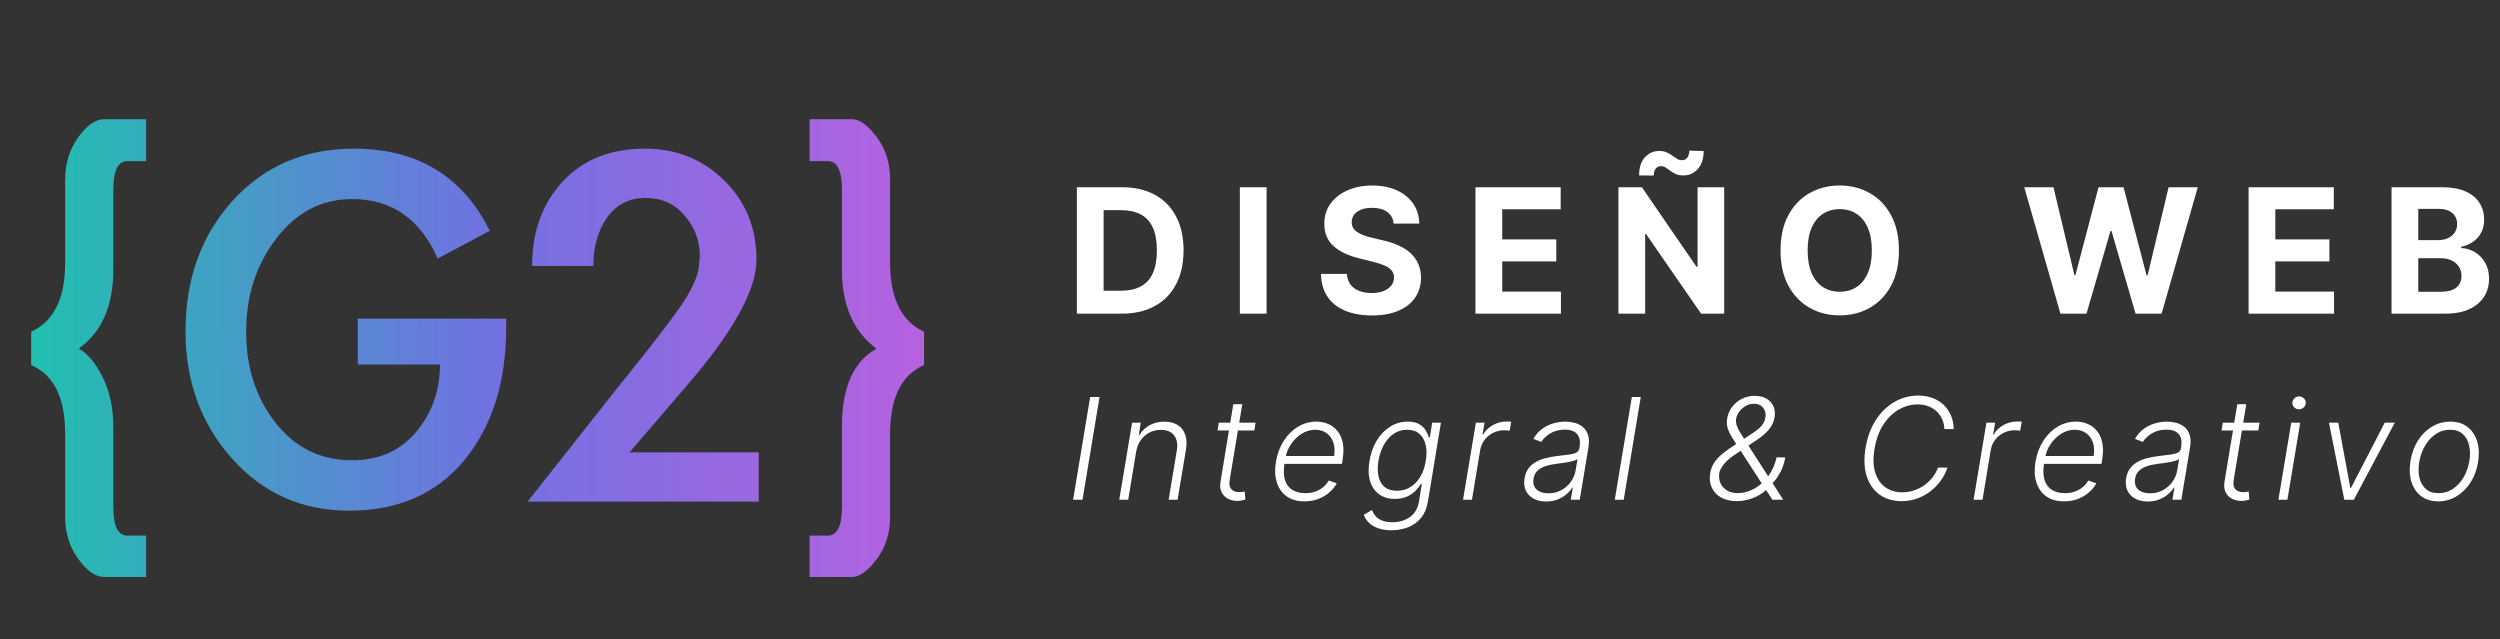 <svg width="309" height="79" viewBox="0 0 309 79" fill="none" xmlns="http://www.w3.org/2000/svg">
<rect x="0" y="0" width="309" height="79" fill="#333333" stroke="none"/>
<path d="M3.851 40.992C6.653 39.731 8.053 36.884 8.053 32.449V22.225C8.053 20.217 8.59 18.466 9.664 16.973C10.738 15.479 11.811 14.732 12.885 14.732H18.067V19.914H15.756C14.589 19.914 14.005 21.081 14.005 23.415V33.359C14.005 37.794 12.582 41.039 9.734 43.093C10.807 43.653 11.788 44.82 12.675 46.594C13.562 48.368 14.005 50.399 14.005 52.686V62.7C14.005 65.034 14.589 66.202 15.756 66.202H18.067V71.314H12.885C11.811 71.314 10.738 70.567 9.664 69.073C8.59 67.579 8.053 65.852 8.053 63.891V53.597C8.053 49.162 6.653 46.337 3.851 45.123V40.992ZM62.568 39.381V40.432C62.568 47.201 60.84 52.686 57.386 56.888C53.931 61.043 49.192 63.12 43.17 63.12C37.334 63.12 32.503 60.973 28.674 56.678C24.846 52.383 22.932 47.131 22.932 40.922C22.932 34.479 24.87 29.111 28.744 24.816C32.666 20.521 37.661 18.373 43.73 18.373C51.573 18.373 57.175 21.758 60.537 28.527L54.094 31.958C51.947 27.056 48.422 24.606 43.52 24.606C39.739 24.606 36.611 26.239 34.136 29.508C31.662 32.729 30.425 36.557 30.425 40.992C30.425 45.427 31.639 49.185 34.066 52.266C36.494 55.347 39.645 56.888 43.52 56.888C46.835 56.888 49.472 55.721 51.433 53.387C53.394 51.052 54.374 48.275 54.374 45.053H44.22V39.381H62.568ZM93.78 55.908V62H65.209L75.993 48.345C81.129 41.996 84.14 38.027 85.027 36.44C85.961 34.806 86.427 33.476 86.427 32.449C86.474 32.169 86.498 31.888 86.498 31.608C86.498 29.741 85.867 28.084 84.607 26.636C83.393 25.189 81.782 24.465 79.775 24.465C77.767 24.465 76.18 25.282 75.013 26.916C73.893 28.55 73.332 30.535 73.332 32.869H65.77C65.77 28.667 67.007 25.212 69.481 22.505C72.002 19.75 75.41 18.373 79.705 18.373C83.58 18.373 86.848 19.68 89.509 22.295C92.17 24.909 93.5 28.177 93.5 32.099C93.5 35.787 90.676 40.922 85.027 47.504L77.814 55.908H93.78ZM114.217 45.123C111.416 46.337 110.016 49.162 110.016 53.597V63.891C110.016 65.945 109.455 67.695 108.335 69.143C107.261 70.59 106.234 71.314 105.254 71.314H100.072V66.202H102.313C103.48 66.202 104.063 65.034 104.063 62.7V52.686C104.063 47.878 105.487 44.68 108.335 43.093C105.487 40.992 104.063 37.747 104.063 33.359V23.415C104.063 21.081 103.48 19.914 102.313 19.914H100.072V14.732H105.254C106.234 14.732 107.261 15.455 108.335 16.903C109.455 18.35 110.016 20.124 110.016 22.225V32.449C110.016 36.884 111.416 39.731 114.217 40.992V45.123Z" fill="url(#paint0_linear_31_122)"/>
<path d="M138.641 38.767H133.102V23.142H138.687C140.259 23.142 141.612 23.454 142.746 24.08C143.881 24.701 144.753 25.593 145.363 26.758C145.979 27.923 146.287 29.317 146.287 30.939C146.287 32.567 145.979 33.966 145.363 35.136C144.753 36.305 143.876 37.203 142.731 37.829C141.592 38.455 140.228 38.767 138.641 38.767ZM136.406 35.937H138.504C139.481 35.937 140.302 35.764 140.969 35.418C141.64 35.067 142.144 34.525 142.479 33.793C142.82 33.055 142.99 32.104 142.99 30.939C142.99 29.785 142.82 28.841 142.479 28.108C142.144 27.376 141.643 26.837 140.976 26.491C140.31 26.145 139.488 25.972 138.512 25.972H136.406V35.937ZM156.55 23.142V38.767H153.246V23.142H156.55ZM172.256 27.635C172.195 27.02 171.933 26.542 171.47 26.201C171.008 25.86 170.379 25.69 169.586 25.69C169.047 25.69 168.591 25.766 168.22 25.919C167.849 26.066 167.564 26.272 167.366 26.537C167.172 26.801 167.076 27.101 167.076 27.437C167.065 27.717 167.124 27.961 167.251 28.169C167.383 28.378 167.564 28.559 167.793 28.711C168.022 28.859 168.286 28.988 168.586 29.1C168.886 29.207 169.207 29.299 169.548 29.375L170.952 29.711C171.633 29.863 172.259 30.067 172.829 30.321C173.398 30.576 173.892 30.888 174.309 31.26C174.726 31.631 175.049 32.068 175.278 32.572C175.512 33.075 175.631 33.653 175.636 34.304C175.631 35.26 175.387 36.089 174.904 36.791C174.426 37.488 173.734 38.03 172.829 38.416C171.928 38.798 170.842 38.989 169.571 38.989C168.309 38.989 167.21 38.795 166.275 38.409C165.344 38.022 164.616 37.45 164.092 36.692C163.574 35.929 163.301 34.986 163.276 33.861H166.473C166.509 34.385 166.659 34.823 166.923 35.174C167.193 35.52 167.551 35.782 167.999 35.96C168.452 36.133 168.963 36.219 169.532 36.219C170.092 36.219 170.578 36.138 170.99 35.975C171.407 35.812 171.73 35.586 171.959 35.296C172.188 35.006 172.302 34.673 172.302 34.296C172.302 33.945 172.198 33.65 171.989 33.411C171.786 33.172 171.486 32.969 171.089 32.801C170.697 32.633 170.217 32.48 169.647 32.343L167.945 31.916C166.628 31.595 165.588 31.094 164.825 30.413C164.062 29.731 163.683 28.813 163.688 27.658C163.683 26.712 163.935 25.886 164.443 25.179C164.957 24.472 165.662 23.92 166.557 23.523C167.452 23.126 168.469 22.928 169.609 22.928C170.768 22.928 171.781 23.126 172.645 23.523C173.515 23.92 174.192 24.472 174.675 25.179C175.158 25.886 175.407 26.705 175.423 27.635H172.256ZM182.37 38.767V23.142H192.9V25.865H185.674V29.589H192.358V32.312H185.674V36.044H192.93V38.767H182.37ZM213.108 23.142V38.767H210.254L203.456 28.933H203.342V38.767H200.038V23.142H202.937L209.682 32.969H209.82V23.142H213.108ZM204.402 21.699L202.594 21.677C202.594 20.705 202.833 19.96 203.311 19.441C203.795 18.922 204.382 18.66 205.074 18.655C205.43 18.655 205.735 18.714 205.989 18.831C206.249 18.942 206.48 19.075 206.684 19.227C206.892 19.38 207.091 19.515 207.279 19.632C207.467 19.744 207.67 19.8 207.889 19.8C208.184 19.794 208.408 19.685 208.561 19.471C208.718 19.253 208.797 18.968 208.797 18.617L210.575 18.67C210.565 19.632 210.321 20.374 209.842 20.898C209.364 21.417 208.782 21.679 208.095 21.684C207.714 21.684 207.393 21.628 207.134 21.516C206.88 21.399 206.656 21.267 206.462 21.12C206.269 20.967 206.081 20.832 205.898 20.715C205.715 20.598 205.509 20.54 205.28 20.54C205.015 20.54 204.802 20.644 204.639 20.852C204.481 21.061 204.402 21.343 204.402 21.699ZM234.709 30.954C234.709 32.658 234.386 34.108 233.74 35.303C233.099 36.499 232.224 37.412 231.115 38.042C230.011 38.668 228.77 38.981 227.392 38.981C226.003 38.981 224.757 38.666 223.653 38.035C222.549 37.404 221.677 36.491 221.036 35.296C220.395 34.1 220.075 32.653 220.075 30.954C220.075 29.25 220.395 27.801 221.036 26.605C221.677 25.41 222.549 24.5 223.653 23.874C224.757 23.243 226.003 22.928 227.392 22.928C228.77 22.928 230.011 23.243 231.115 23.874C232.224 24.5 233.099 25.41 233.74 26.605C234.386 27.801 234.709 29.25 234.709 30.954ZM231.359 30.954C231.359 29.851 231.194 28.92 230.863 28.162C230.538 27.404 230.078 26.829 229.482 26.438C228.887 26.046 228.19 25.85 227.392 25.85C226.593 25.85 225.896 26.046 225.301 26.438C224.706 26.829 224.243 27.404 223.913 28.162C223.587 28.92 223.424 29.851 223.424 30.954C223.424 32.058 223.587 32.989 223.913 33.747C224.243 34.505 224.706 35.08 225.301 35.471C225.896 35.863 226.593 36.059 227.392 36.059C228.19 36.059 228.887 35.863 229.482 35.471C230.078 35.08 230.538 34.505 230.863 33.747C231.194 32.989 231.359 32.058 231.359 30.954ZM254.67 38.767L250.199 23.142H253.808L256.394 33.999H256.524L259.378 23.142H262.468L265.314 34.022H265.451L268.038 23.142H271.646L267.175 38.767H263.956L260.98 28.551H260.858L257.89 38.767H254.67ZM277.927 38.767V23.142H288.456V25.865H281.23V29.589H287.914V32.312H281.23V36.044H288.486V38.767H277.927ZM295.594 38.767V23.142H301.851C303 23.142 303.959 23.312 304.727 23.653C305.495 23.994 306.073 24.466 306.459 25.072C306.846 25.672 307.039 26.364 307.039 27.147C307.039 27.758 306.917 28.294 306.673 28.757C306.429 29.215 306.093 29.591 305.666 29.886C305.243 30.176 304.76 30.382 304.216 30.504V30.657C304.811 30.682 305.368 30.85 305.887 31.16C306.411 31.471 306.836 31.906 307.161 32.465C307.487 33.02 307.649 33.681 307.649 34.449C307.649 35.278 307.443 36.018 307.031 36.669C306.624 37.315 306.022 37.826 305.223 38.203C304.425 38.579 303.44 38.767 302.27 38.767H295.594ZM298.898 36.066H301.591C302.512 36.066 303.183 35.891 303.606 35.54C304.028 35.184 304.239 34.711 304.239 34.121C304.239 33.688 304.135 33.307 303.926 32.976C303.718 32.646 303.42 32.386 303.033 32.198C302.652 32.01 302.197 31.916 301.668 31.916H298.898V36.066ZM298.898 29.68H301.347C301.8 29.68 302.202 29.601 302.553 29.444C302.909 29.281 303.189 29.052 303.392 28.757C303.601 28.462 303.705 28.108 303.705 27.697C303.705 27.132 303.504 26.677 303.102 26.331C302.705 25.985 302.141 25.812 301.408 25.812H298.898V29.68ZM135.905 49.068L133.797 61.767H132.637L134.745 49.068H135.905ZM140.431 55.814L139.445 61.767H138.341L139.928 52.242H141.001L140.753 53.737H140.852C141.15 53.249 141.561 52.858 142.086 52.565C142.615 52.267 143.229 52.118 143.928 52.118C144.565 52.118 145.102 52.253 145.54 52.522C145.983 52.786 146.297 53.177 146.483 53.694C146.673 54.21 146.706 54.845 146.582 55.597L145.546 61.767H144.443L145.46 55.665C145.588 54.888 145.474 54.272 145.119 53.818C144.767 53.359 144.224 53.129 143.488 53.129C142.987 53.129 142.522 53.237 142.092 53.452C141.667 53.667 141.307 53.977 141.013 54.382C140.72 54.783 140.526 55.26 140.431 55.814ZM155.189 52.242L155.034 53.204H150.483L150.644 52.242H155.189ZM152.436 49.96H153.546L151.996 59.281C151.93 59.678 151.946 59.99 152.045 60.217C152.145 60.44 152.298 60.599 152.504 60.694C152.711 60.785 152.938 60.831 153.186 60.831C153.331 60.831 153.455 60.823 153.558 60.806C153.666 60.785 153.761 60.765 153.844 60.744L153.924 61.742C153.804 61.784 153.662 61.821 153.496 61.854C153.331 61.891 153.133 61.91 152.901 61.91C152.496 61.91 152.122 61.821 151.779 61.643C151.436 61.465 151.175 61.201 150.997 60.85C150.82 60.498 150.772 60.062 150.855 59.541L152.436 49.96ZM161.229 61.966C160.341 61.966 159.607 61.759 159.028 61.346C158.449 60.928 158.044 60.351 157.813 59.615C157.581 58.876 157.546 58.024 157.707 57.061C157.868 56.102 158.187 55.25 158.662 54.506C159.138 53.758 159.725 53.173 160.423 52.751C161.122 52.325 161.881 52.112 162.699 52.112C163.216 52.112 163.7 52.207 164.15 52.398C164.601 52.584 164.983 52.871 165.297 53.259C165.616 53.644 165.837 54.13 165.961 54.717C166.085 55.3 166.081 55.99 165.948 56.788L165.862 57.334H158.42L158.575 56.36H164.894C164.998 55.748 164.969 55.198 164.807 54.711C164.646 54.223 164.371 53.836 163.983 53.551C163.598 53.261 163.121 53.117 162.55 53.117C161.967 53.117 161.415 53.28 160.895 53.607C160.378 53.933 159.94 54.359 159.58 54.884C159.224 55.405 158.995 55.961 158.892 56.552L158.768 57.284C158.635 58.09 158.652 58.766 158.817 59.312C158.983 59.853 159.282 60.263 159.716 60.539C160.15 60.816 160.706 60.955 161.384 60.955C161.839 60.955 162.251 60.885 162.618 60.744C162.986 60.604 163.307 60.416 163.58 60.18C163.852 59.94 164.072 59.678 164.237 59.392L165.223 59.733C165.012 60.134 164.714 60.504 164.33 60.843C163.95 61.182 163.497 61.455 162.972 61.662C162.451 61.864 161.87 61.966 161.229 61.966ZM171.985 65.538C171.336 65.538 170.78 65.453 170.317 65.283C169.854 65.118 169.478 64.891 169.189 64.601C168.903 64.312 168.695 63.987 168.562 63.628L169.567 63.039C169.658 63.278 169.796 63.514 169.982 63.745C170.169 63.977 170.431 64.167 170.77 64.316C171.109 64.469 171.553 64.545 172.103 64.545C172.942 64.545 173.664 64.332 174.267 63.907C174.871 63.485 175.247 62.832 175.396 61.947L175.731 59.802H175.632C175.462 60.091 175.235 60.38 174.95 60.67C174.664 60.955 174.311 61.193 173.889 61.383C173.472 61.573 172.978 61.668 172.407 61.668C171.646 61.668 171.002 61.48 170.472 61.104C169.943 60.728 169.569 60.19 169.35 59.492C169.131 58.789 169.104 57.952 169.269 56.98C169.426 56.017 169.728 55.169 170.175 54.438C170.625 53.706 171.179 53.135 171.837 52.726C172.498 52.317 173.222 52.112 174.007 52.112C174.59 52.112 175.057 52.216 175.408 52.422C175.76 52.625 176.026 52.877 176.208 53.179C176.394 53.481 176.529 53.774 176.611 54.059H176.723L177.021 52.242H178.1L176.487 62.015C176.351 62.822 176.07 63.485 175.644 64.006C175.218 64.527 174.689 64.911 174.057 65.159C173.428 65.412 172.738 65.538 171.985 65.538ZM172.655 60.657C173.267 60.657 173.817 60.511 174.305 60.217C174.797 59.919 175.208 59.496 175.539 58.946C175.874 58.392 176.103 57.73 176.227 56.962C176.351 56.217 176.345 55.558 176.208 54.983C176.076 54.405 175.818 53.95 175.433 53.619C175.053 53.284 174.553 53.117 173.933 53.117C173.292 53.117 172.725 53.288 172.233 53.632C171.746 53.975 171.343 54.438 171.024 55.02C170.71 55.599 170.493 56.246 170.373 56.962C170.257 57.689 170.262 58.332 170.386 58.89C170.514 59.444 170.766 59.878 171.142 60.192C171.518 60.502 172.023 60.657 172.655 60.657ZM180.831 61.767L182.419 52.242H183.492L183.244 53.706H183.324C183.589 53.226 183.984 52.84 184.509 52.546C185.038 52.249 185.602 52.1 186.202 52.1C186.293 52.1 186.394 52.102 186.506 52.106C186.617 52.106 186.71 52.11 186.785 52.118L186.592 53.241C186.543 53.233 186.456 53.22 186.332 53.204C186.212 53.187 186.078 53.179 185.929 53.179C185.433 53.179 184.974 53.284 184.552 53.495C184.135 53.702 183.783 53.989 183.498 54.357C183.217 54.725 183.035 55.145 182.952 55.616L181.935 61.767H180.831ZM191.105 61.984C190.531 61.984 190.024 61.873 189.586 61.65C189.148 61.422 188.821 61.096 188.606 60.67C188.395 60.24 188.338 59.719 188.433 59.107C188.515 58.636 188.672 58.239 188.904 57.916C189.14 57.594 189.437 57.329 189.797 57.123C190.157 56.912 190.57 56.746 191.037 56.627C191.504 56.507 192.013 56.416 192.563 56.354C193.1 56.288 193.559 56.23 193.939 56.18C194.32 56.13 194.615 56.052 194.826 55.944C195.037 55.837 195.163 55.663 195.204 55.424L195.242 55.2C195.349 54.551 195.25 54.041 194.944 53.669C194.638 53.292 194.125 53.104 193.406 53.104C192.72 53.104 192.124 53.257 191.62 53.563C191.12 53.865 190.748 54.218 190.504 54.624L189.524 54.245C189.822 53.724 190.188 53.309 190.622 52.999C191.056 52.685 191.521 52.459 192.017 52.323C192.513 52.182 193.003 52.112 193.487 52.112C193.85 52.112 194.22 52.16 194.597 52.255C194.973 52.35 195.31 52.515 195.607 52.751C195.909 52.982 196.13 53.307 196.271 53.724C196.416 54.138 196.436 54.663 196.333 55.3L195.254 61.767H194.15L194.404 60.261H194.336C194.163 60.542 193.923 60.814 193.617 61.079C193.315 61.344 192.953 61.561 192.532 61.73C192.11 61.9 191.635 61.984 191.105 61.984ZM191.384 60.974C191.971 60.974 192.503 60.843 192.978 60.583C193.458 60.322 193.85 59.977 194.156 59.547C194.466 59.113 194.665 58.636 194.752 58.115L194.981 56.738C194.89 56.817 194.741 56.887 194.535 56.949C194.332 57.011 194.103 57.067 193.846 57.117C193.594 57.162 193.34 57.201 193.084 57.234C192.831 57.267 192.608 57.296 192.414 57.321C191.864 57.387 191.384 57.491 190.975 57.631C190.57 57.772 190.245 57.966 190.002 58.214C189.758 58.458 189.605 58.772 189.543 59.157C189.448 59.735 189.574 60.184 189.921 60.502C190.272 60.816 190.76 60.974 191.384 60.974ZM202.799 49.068L200.691 61.767H199.587L201.695 49.068H202.799ZM214.69 61.941C213.913 61.941 213.256 61.79 212.718 61.488C212.185 61.182 211.801 60.767 211.565 60.242C211.333 59.717 211.273 59.124 211.385 58.462C211.464 57.983 211.633 57.551 211.894 57.166C212.154 56.778 212.499 56.407 212.929 56.056C213.363 55.705 213.874 55.343 214.461 54.971L216.526 53.6C217.022 53.29 217.408 52.982 217.685 52.676C217.967 52.371 218.142 51.996 218.213 51.554C218.279 51.128 218.184 50.748 217.927 50.413C217.675 50.074 217.295 49.905 216.786 49.905C216.435 49.905 216.1 49.993 215.782 50.171C215.467 50.349 215.203 50.581 214.988 50.866C214.773 51.147 214.639 51.443 214.585 51.752C214.539 52.042 214.568 52.331 214.672 52.621C214.775 52.91 214.928 53.216 215.131 53.538C215.333 53.857 215.556 54.21 215.8 54.599L220.408 61.767H219.068L215.038 55.56C214.699 55.035 214.399 54.568 214.138 54.159C213.878 53.749 213.684 53.355 213.555 52.974C213.431 52.59 213.405 52.178 213.475 51.74C213.566 51.199 213.77 50.717 214.089 50.295C214.411 49.87 214.814 49.535 215.298 49.291C215.786 49.047 216.317 48.925 216.892 48.925C217.479 48.925 217.969 49.045 218.361 49.285C218.754 49.524 219.035 49.843 219.205 50.239C219.378 50.636 219.424 51.075 219.341 51.554C219.246 52.129 219.012 52.639 218.64 53.086C218.272 53.528 217.772 53.96 217.14 54.382L214.56 56.106C213.845 56.581 213.334 57.021 213.028 57.427C212.727 57.832 212.553 58.177 212.507 58.462C212.437 58.909 212.483 59.322 212.644 59.702C212.809 60.079 213.076 60.382 213.444 60.614C213.812 60.841 214.264 60.953 214.802 60.949C215.327 60.945 215.842 60.839 216.346 60.633C216.854 60.422 217.326 60.122 217.76 59.733C218.198 59.345 218.574 58.88 218.888 58.338C219.207 57.797 219.44 57.193 219.589 56.527L220.662 56.54C220.53 57.222 220.344 57.797 220.104 58.264C219.864 58.731 219.614 59.117 219.354 59.423C219.097 59.729 218.874 59.981 218.684 60.18C218.626 60.242 218.564 60.306 218.498 60.372C218.432 60.434 218.368 60.494 218.306 60.552C217.814 61.002 217.241 61.348 216.588 61.587C215.935 61.823 215.302 61.941 214.69 61.941ZM241.476 53.036H240.323C240.311 52.602 240.224 52.201 240.062 51.833C239.901 51.461 239.676 51.137 239.387 50.86C239.097 50.583 238.752 50.368 238.351 50.215C237.954 50.062 237.51 49.985 237.018 49.985C236.207 49.985 235.432 50.198 234.692 50.624C233.952 51.046 233.316 51.666 232.782 52.484C232.249 53.303 231.885 54.303 231.691 55.486C231.497 56.651 231.528 57.633 231.784 58.431C232.04 59.225 232.46 59.826 233.043 60.236C233.63 60.645 234.318 60.85 235.108 60.85C235.612 60.85 236.096 60.773 236.559 60.62C237.022 60.467 237.448 60.254 237.836 59.981C238.225 59.704 238.566 59.38 238.859 59.008C239.153 58.636 239.38 58.233 239.542 57.799H240.707C240.505 58.382 240.222 58.925 239.858 59.429C239.494 59.93 239.064 60.368 238.568 60.744C238.076 61.12 237.532 61.414 236.937 61.625C236.346 61.836 235.718 61.941 235.052 61.941C233.969 61.941 233.053 61.67 232.305 61.129C231.561 60.587 231.032 59.824 230.717 58.84C230.407 57.852 230.364 56.689 230.587 55.349C230.806 54.035 231.226 52.894 231.846 51.926C232.47 50.959 233.235 50.213 234.14 49.688C235.046 49.158 236.03 48.894 237.092 48.894C237.77 48.894 238.378 48.999 238.915 49.21C239.453 49.417 239.91 49.71 240.286 50.091C240.666 50.467 240.958 50.905 241.16 51.405C241.363 51.906 241.468 52.449 241.476 53.036ZM243.935 61.767L245.523 52.242H246.596L246.348 53.706H246.428C246.693 53.226 247.088 52.84 247.613 52.546C248.142 52.249 248.706 52.1 249.305 52.1C249.396 52.1 249.498 52.102 249.609 52.106C249.721 52.106 249.814 52.11 249.888 52.118L249.696 53.241C249.646 53.233 249.56 53.22 249.436 53.204C249.316 53.187 249.181 53.179 249.033 53.179C248.536 53.179 248.078 53.284 247.656 53.495C247.238 53.702 246.887 53.989 246.602 54.357C246.321 54.725 246.139 55.145 246.056 55.616L245.039 61.767H243.935ZM255.11 61.966C254.221 61.966 253.487 61.759 252.908 61.346C252.33 60.928 251.925 60.351 251.693 59.615C251.462 58.876 251.426 58.024 251.588 57.061C251.749 56.102 252.067 55.25 252.543 54.506C253.018 53.758 253.605 53.173 254.304 52.751C255.002 52.325 255.761 52.112 256.58 52.112C257.096 52.112 257.58 52.207 258.031 52.398C258.481 52.584 258.864 52.871 259.178 53.259C259.496 53.644 259.717 54.13 259.841 54.717C259.965 55.3 259.961 55.99 259.829 56.788L259.742 57.334H252.301L252.456 56.36H258.775C258.878 55.748 258.849 55.198 258.688 54.711C258.527 54.223 258.252 53.836 257.863 53.551C257.479 53.261 257.001 53.117 256.431 53.117C255.848 53.117 255.296 53.28 254.775 53.607C254.258 53.933 253.82 54.359 253.46 54.884C253.105 55.405 252.875 55.961 252.772 56.552L252.648 57.284C252.516 58.09 252.532 58.766 252.698 59.312C252.863 59.853 253.163 60.263 253.597 60.539C254.031 60.816 254.587 60.955 255.265 60.955C255.72 60.955 256.131 60.885 256.499 60.744C256.867 60.604 257.187 60.416 257.46 60.18C257.733 59.94 257.952 59.678 258.117 59.392L259.103 59.733C258.893 60.134 258.595 60.504 258.21 60.843C257.83 61.182 257.377 61.455 256.852 61.662C256.331 61.864 255.751 61.966 255.11 61.966ZM265.463 61.984C264.888 61.984 264.382 61.873 263.944 61.65C263.505 61.422 263.179 61.096 262.964 60.67C262.753 60.24 262.695 59.719 262.79 59.107C262.873 58.636 263.03 58.239 263.261 57.916C263.497 57.594 263.795 57.329 264.154 57.123C264.514 56.912 264.927 56.746 265.395 56.627C265.862 56.507 266.37 56.416 266.92 56.354C267.457 56.288 267.916 56.23 268.297 56.18C268.677 56.13 268.973 56.052 269.183 55.944C269.394 55.837 269.52 55.663 269.562 55.424L269.599 55.2C269.706 54.551 269.607 54.041 269.301 53.669C268.995 53.292 268.483 53.104 267.763 53.104C267.077 53.104 266.482 53.257 265.977 53.563C265.477 53.865 265.105 54.218 264.861 54.624L263.882 54.245C264.179 53.724 264.545 53.309 264.979 52.999C265.413 52.685 265.878 52.459 266.374 52.323C266.87 52.182 267.36 52.112 267.844 52.112C268.208 52.112 268.578 52.16 268.954 52.255C269.33 52.35 269.667 52.515 269.965 52.751C270.267 52.982 270.488 53.307 270.628 53.724C270.773 54.138 270.794 54.663 270.69 55.3L269.611 61.767H268.508L268.762 60.261H268.694C268.52 60.542 268.28 60.814 267.974 61.079C267.672 61.344 267.311 61.561 266.889 61.73C266.467 61.9 265.992 61.984 265.463 61.984ZM265.742 60.974C266.329 60.974 266.86 60.843 267.336 60.583C267.815 60.322 268.208 59.977 268.514 59.547C268.824 59.113 269.022 58.636 269.109 58.115L269.338 56.738C269.248 56.817 269.099 56.887 268.892 56.949C268.689 57.011 268.46 57.067 268.204 57.117C267.952 57.162 267.697 57.201 267.441 57.234C267.189 57.267 266.966 57.296 266.771 57.321C266.221 57.387 265.742 57.491 265.333 57.631C264.927 57.772 264.603 57.966 264.359 58.214C264.115 58.458 263.962 58.772 263.9 59.157C263.805 59.735 263.931 60.184 264.278 60.502C264.63 60.816 265.118 60.974 265.742 60.974ZM279.284 52.242L279.129 53.204H274.577L274.738 52.242H279.284ZM276.53 49.96H277.64L276.09 59.281C276.024 59.678 276.041 59.99 276.14 60.217C276.239 60.44 276.392 60.599 276.599 60.694C276.805 60.785 277.033 60.831 277.281 60.831C277.425 60.831 277.549 60.823 277.653 60.806C277.76 60.785 277.855 60.765 277.938 60.744L278.019 61.742C277.899 61.784 277.756 61.821 277.591 61.854C277.425 61.891 277.227 61.91 276.995 61.91C276.59 61.91 276.216 61.821 275.873 61.643C275.53 61.465 275.27 61.201 275.092 60.85C274.914 60.498 274.866 60.062 274.949 59.541L276.53 49.96ZM281.612 61.767L283.2 52.242H284.31L282.722 61.767H281.612ZM284.155 50.587C283.923 50.587 283.727 50.508 283.566 50.351C283.409 50.194 283.332 50.004 283.336 49.781C283.345 49.57 283.429 49.388 283.591 49.235C283.756 49.078 283.95 48.999 284.173 48.999C284.405 48.999 284.601 49.08 284.763 49.241C284.924 49.398 285 49.588 284.992 49.812C284.988 50.022 284.903 50.204 284.738 50.357C284.572 50.51 284.378 50.587 284.155 50.587ZM295.999 52.242L290.933 61.767H289.755L287.863 52.242H289.011L290.499 60.31H290.579L294.753 52.242H295.999ZM301.373 61.966C300.538 61.966 299.835 61.755 299.264 61.333C298.694 60.907 298.291 60.318 298.055 59.566C297.819 58.813 297.78 57.945 297.937 56.962C298.094 56.002 298.406 55.159 298.874 54.431C299.345 53.7 299.924 53.131 300.61 52.726C301.296 52.317 302.042 52.112 302.848 52.112C303.688 52.112 304.39 52.325 304.957 52.751C305.527 53.177 305.93 53.766 306.166 54.518C306.406 55.271 306.447 56.141 306.29 57.129C306.133 58.084 305.819 58.925 305.348 59.653C304.876 60.376 304.297 60.943 303.611 61.352C302.929 61.761 302.183 61.966 301.373 61.966ZM301.385 60.955C302.063 60.955 302.667 60.775 303.196 60.416C303.729 60.052 304.169 59.568 304.517 58.964C304.864 58.357 305.097 57.689 305.217 56.962C305.329 56.267 305.317 55.628 305.18 55.045C305.044 54.462 304.781 53.995 304.393 53.644C304.004 53.292 303.487 53.117 302.842 53.117C302.168 53.117 301.565 53.301 301.032 53.669C300.498 54.032 300.058 54.52 299.711 55.132C299.363 55.74 299.132 56.405 299.016 57.129C298.9 57.828 298.909 58.466 299.041 59.045C299.177 59.624 299.44 60.087 299.829 60.434C300.221 60.781 300.74 60.955 301.385 60.955Z" fill="white"/>
<defs>
<linearGradient id="paint0_linear_31_122" x1="116" y1="43" x2="3" y2="43" gradientUnits="userSpaceOnUse">
<stop stop-color="#B861E0"/>
<stop offset="0.49" stop-color="#7171E2"/>
<stop offset="1" stop-color="#1FC1AE"/>
</linearGradient>
</defs>
</svg>
